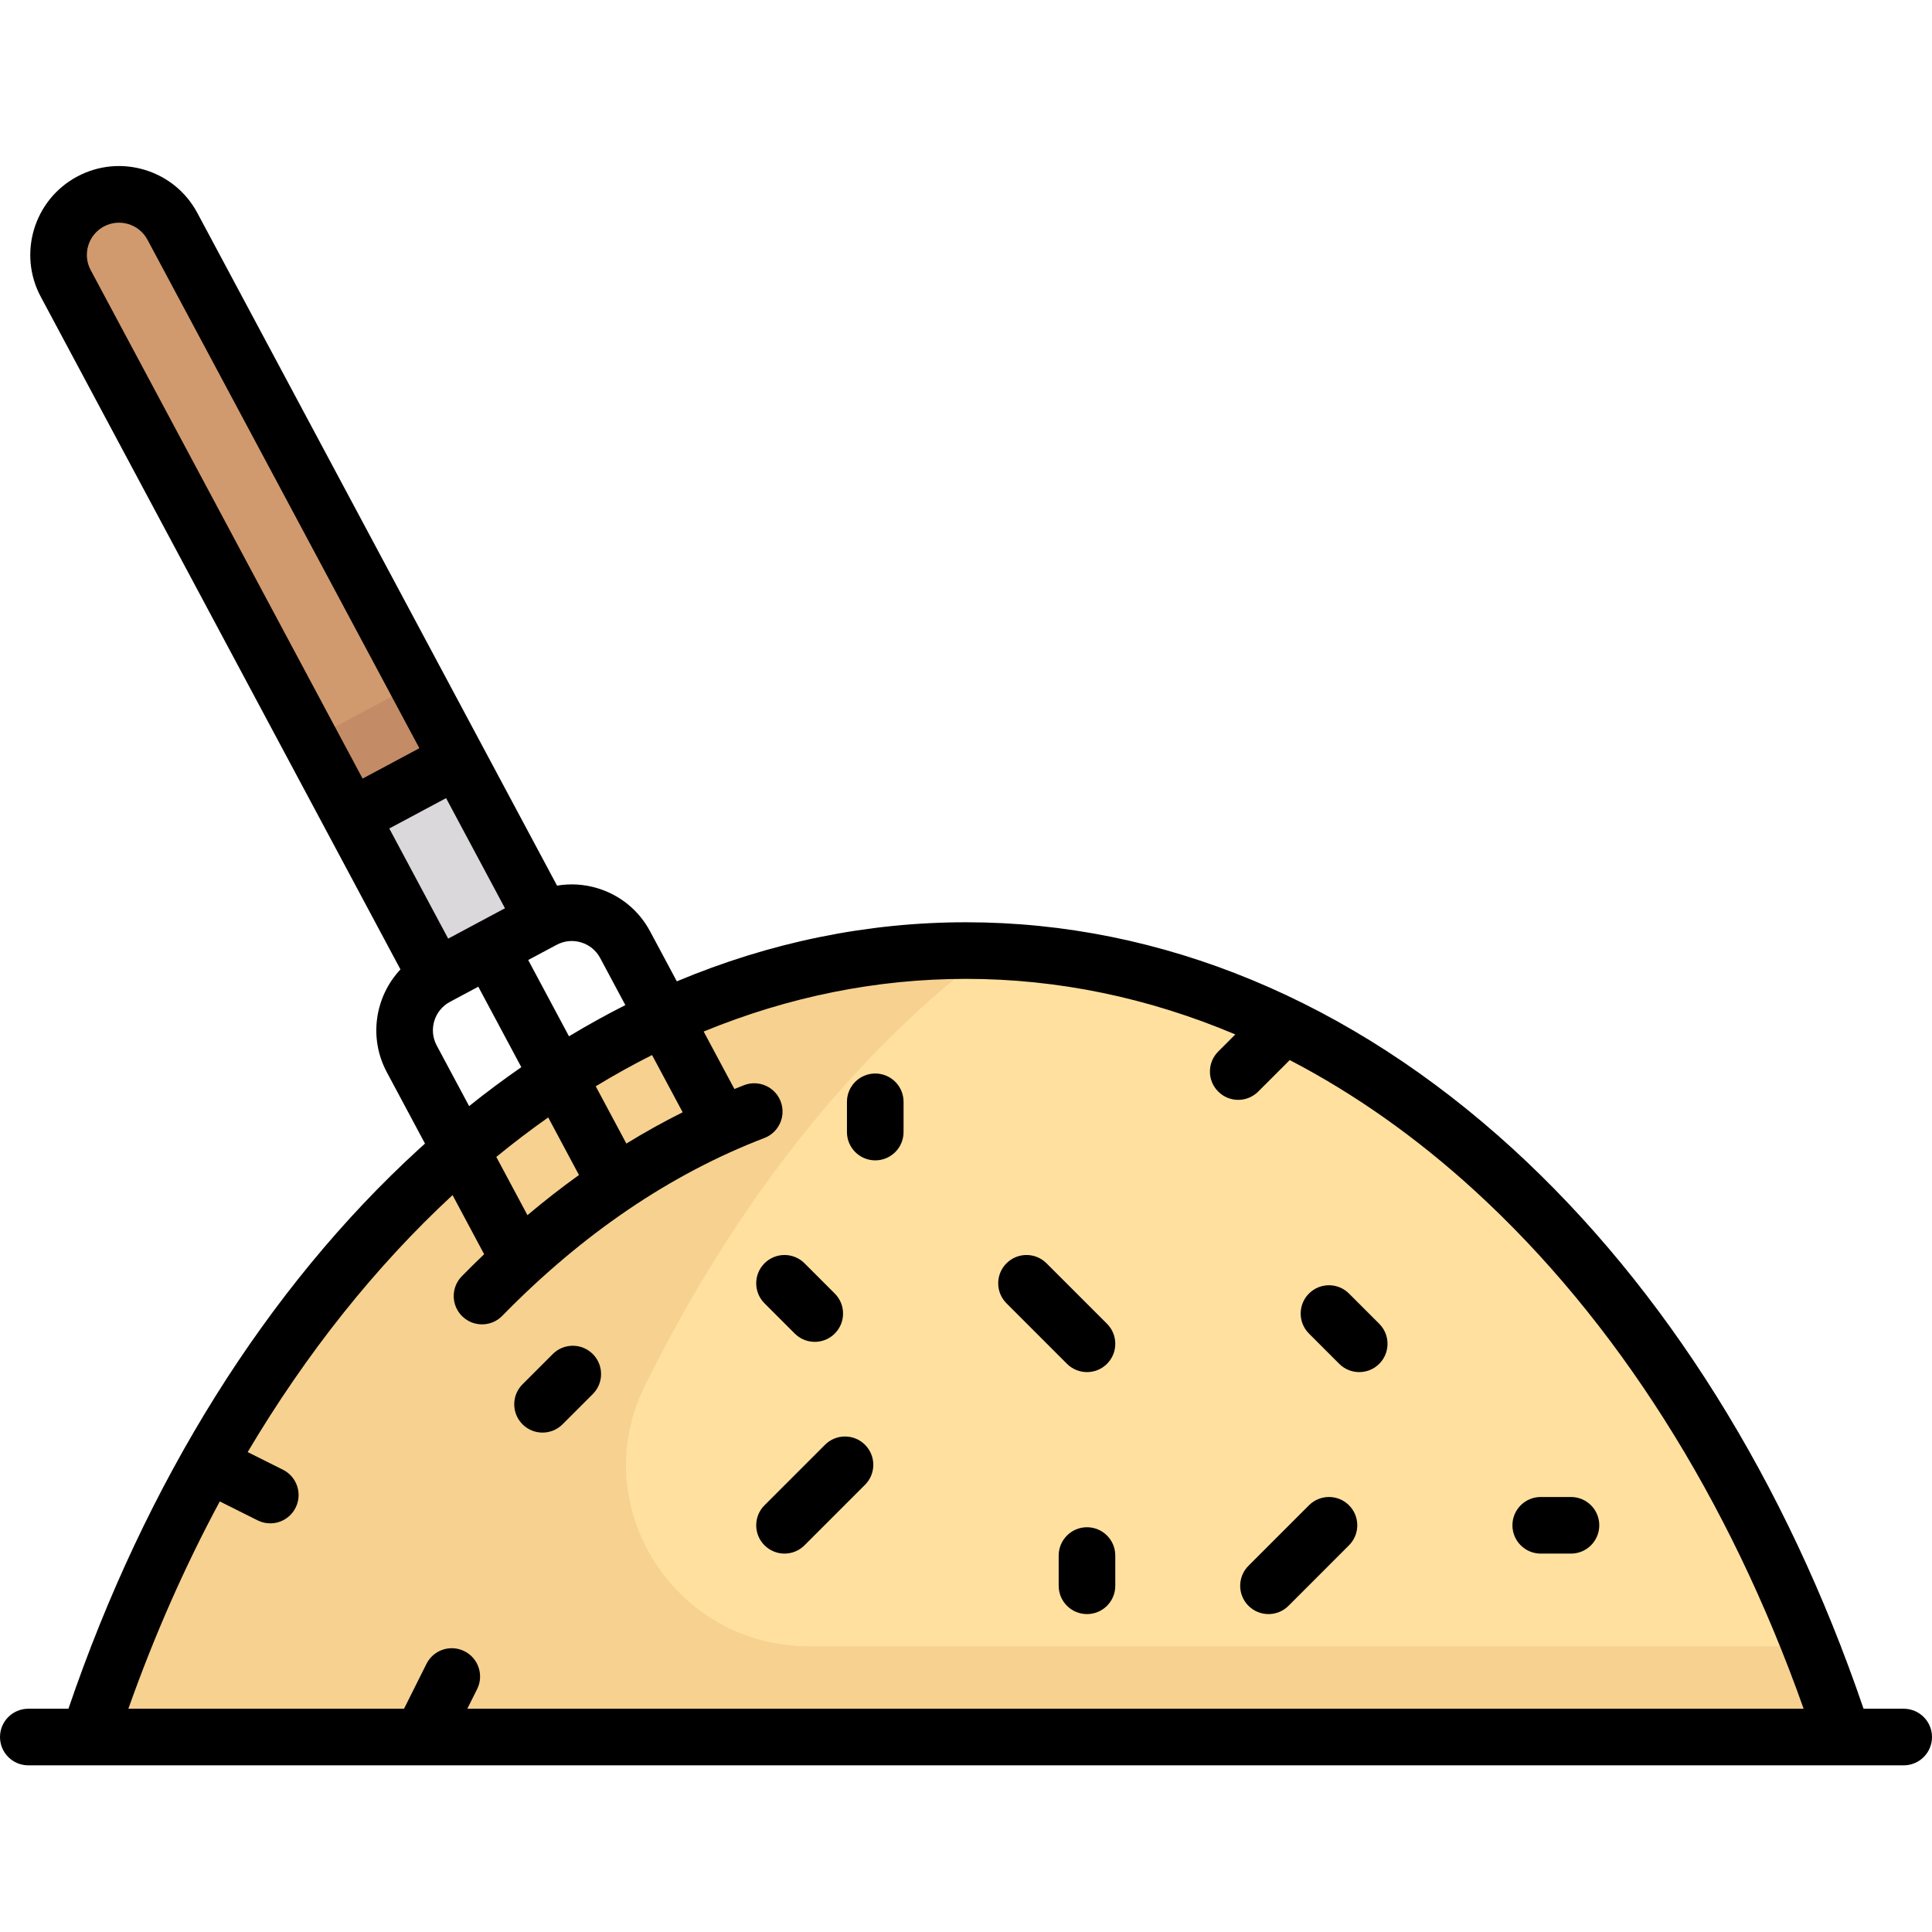 <svg height="512pt" viewBox="0 -44 512 512" width="512pt" xmlns="http://www.w3.org/2000/svg"><path d="m90.918 168.543 28.277-15.125 24.781 46.344-28.273 15.121zm0 0" fill="#dad8db"/><path d="m256 207.91c-103.32 0-192.242 85.496-232.469 208.422h464.938c-40.227-122.926-129.148-208.422-232.469-208.422zm0 0" fill="#ffe09f"/><path d="m170.785 323.488c23.902-48.496 55.25-88.227 91.504-115.414-.016-.047-.004-.012-.02-.059-105.98-3.539-197.703 82.91-238.738 208.316h464.938c-2.684-8.191-5.594-16.203-8.699-24.047h-265.539c-35.348-.004-59.07-37.09-43.445-68.797zm0 0" fill="#f6d190"/><path d="m121.289 157.363-75.602-141.379c-4.172-7.809-13.887-10.754-21.695-6.578-7.809 4.172-10.754 13.891-6.578 21.695l75.602 141.379zm0 0" fill="#d19a6e"/><path d="m121.285 157.375-28.273 15.121-10.863-20.316 28.273-15.121zm0 0" fill="#c38c66"/><path d="m504.5 408.832h-10.637c-20.547-60.27-52.598-111.477-92.906-148.344-42.98-39.301-93.105-60.078-144.957-60.078-26.219 0-51.996 5.32-76.633 15.656l-7.086-13.25c-2.965-5.543-7.91-9.598-13.922-11.422-3.539-1.074-7.195-1.293-10.734-.691l-95.32-178.258c-2.965-5.543-7.91-9.598-13.926-11.422-6.016-1.824-12.383-1.195-17.926 1.77-11.441 6.117-15.773 20.406-9.652 31.848l95.324 178.266c-6.727 7.156-8.504 18.094-3.621 27.223l10.125 18.938c-.527.477-1.059.941-1.586 1.422-40.309 36.867-72.359 88.074-92.906 148.344h-10.637c-4.141 0-7.5 3.355-7.5 7.5 0 4.141 3.359 7.5 7.5 7.5h497c4.141 0 7.5-3.359 7.5-7.5 0-4.145-3.359-7.5-7.5-7.5zm-350.492-203.082c2.18.66 3.973 2.129 5.047 4.141l6.668 12.473c-5.035 2.539-10.012 5.297-14.934 8.266l-10.809-20.215 7.527-4.023c2.008-1.078 4.316-1.305 6.5-.641zm-14.227 72.281-8.254-15.434c4.516-3.699 9.102-7.191 13.754-10.465l8.156 15.254c-4.625 3.324-9.18 6.871-13.656 10.645zm26.211-18.977-8.113-15.176c4.914-2.988 9.887-5.754 14.922-8.281l8.113 15.168c-5.043 2.516-10.02 5.281-14.922 8.289zm-39.699-58.332c-.008.004-.02.012-.027.016l-7.492 4.008-15.609-29.188 15.051-8.047 15.605 29.188-7.496 4.004c-.008.008-.02.012-.031.02zm-98.766-184.703c4.148-2.219 9.328-.648 11.547 3.5l72.066 134.766-15.047 8.047-72.066-134.766c-2.219-4.148-.648-9.328 3.5-11.547zm88.203 217.039c-2.219-4.148-.648-9.332 3.5-11.547l7.523-4.023 11.402 21.324c-4.676 3.242-9.289 6.676-13.832 10.316zm-57.484 120.836 10.027 5.016c1.078.539 2.223.793 3.348.793 2.754 0 5.402-1.52 6.715-4.148 1.855-3.703.352-8.211-3.352-10.062l-9.352-4.676c15.527-26.156 33.789-49.105 54.297-68.102l8.375 15.664c-1.992 1.906-3.969 3.844-5.926 5.848-2.895 2.961-2.844 7.711.121 10.605 1.461 1.426 3.352 2.137 5.242 2.137 1.949 0 3.895-.754 5.363-2.258 21.258-21.754 44.629-37.609 69.465-47.129 3.867-1.48 5.801-5.82 4.32-9.688-1.484-3.867-5.82-5.801-9.691-4.32-.859.332-1.711.688-2.57 1.031l-8.148-15.238c22.422-9.215 45.797-13.957 69.52-13.957 24.375 0 48.383 5.008 71.371 14.73l-4.531 4.531c-2.93 2.93-2.93 7.68 0 10.605 1.465 1.465 3.387 2.199 5.305 2.199s3.84-.734 5.301-2.199l8.02-8.016c.105-.109.207-.227.305-.34 17.121 8.895 33.574 20.473 49.062 34.637 37.379 34.18 67.375 81.488 87.148 137.27h-354.137l2.59-5.176c1.852-3.707.352-8.211-3.355-10.062-3.703-1.852-8.207-.352-10.062 3.355l-5.941 11.883h-73.055c6.879-19.402 14.992-37.777 24.227-54.934zm0 0"/><path d="m207.902 367.719c1.918 0 3.84-.734 5.305-2.199l16.031-16.031c2.93-2.93 2.93-7.676 0-10.605-2.93-2.93-7.68-2.93-10.605 0l-16.031 16.031c-2.93 2.93-2.93 7.68 0 10.605 1.461 1.465 3.383 2.199 5.301 2.199zm0 0"/><path d="m282.762 317.426c1.465 1.461 3.383 2.195 5.301 2.195 1.922 0 3.84-.73 5.305-2.195 2.93-2.93 2.93-7.68 0-10.609l-16.031-16.031c-2.93-2.93-7.68-2.93-10.605 0-2.93 2.93-2.93 7.68 0 10.605zm0 0"/><path d="m336.16 383.75c1.918 0 3.84-.73 5.305-2.195l16.031-16.035c2.93-2.926 2.93-7.676 0-10.605-2.93-2.93-7.68-2.93-10.605 0l-16.031 16.031c-2.93 2.93-2.93 7.68 0 10.609 1.461 1.465 3.383 2.195 5.301 2.195zm0 0"/><path d="m354.906 317.426c1.465 1.461 3.383 2.195 5.305 2.195 1.918 0 3.836-.73 5.301-2.195 2.93-2.93 2.93-7.68 0-10.609l-8.016-8.016c-2.93-2.926-7.68-2.926-10.605 0-2.93 2.93-2.93 7.68 0 10.605zm0 0"/><path d="m231.953 263.508c4.141 0 7.5-3.359 7.5-7.5v-8.016c0-4.141-3.359-7.5-7.5-7.5-4.145 0-7.5 3.359-7.5 7.5v8.016c0 4.141 3.355 7.5 7.5 7.5zm0 0"/><path d="m288.062 360.734c-4.141 0-7.5 3.359-7.5 7.5v8.016c0 4.141 3.359 7.5 7.5 7.5 4.145 0 7.5-3.359 7.5-7.5v-8.016c0-4.141-3.355-7.5-7.5-7.5zm0 0"/><path d="m408.309 367.719h8.016c4.141 0 7.5-3.359 7.5-7.5 0-4.145-3.359-7.5-7.5-7.5h-8.016c-4.145 0-7.5 3.355-7.5 7.5 0 4.141 3.355 7.5 7.5 7.5zm0 0"/><path d="m143.773 335.652c1.918 0 3.84-.73 5.305-2.195l8.016-8.016c2.93-2.93 2.93-7.68 0-10.605-2.93-2.93-7.68-2.93-10.605 0l-8.016 8.016c-2.93 2.926-2.93 7.676 0 10.605 1.465 1.465 3.383 2.195 5.301 2.195zm0 0"/><path d="m210.617 309.406c1.461 1.465 3.383 2.199 5.301 2.199 1.922 0 3.84-.73 5.305-2.199 2.93-2.926 2.93-7.676 0-10.605l-8.016-8.016c-2.93-2.93-7.68-2.93-10.605 0-2.93 2.93-2.93 7.68 0 10.605zm0 0"/></svg>